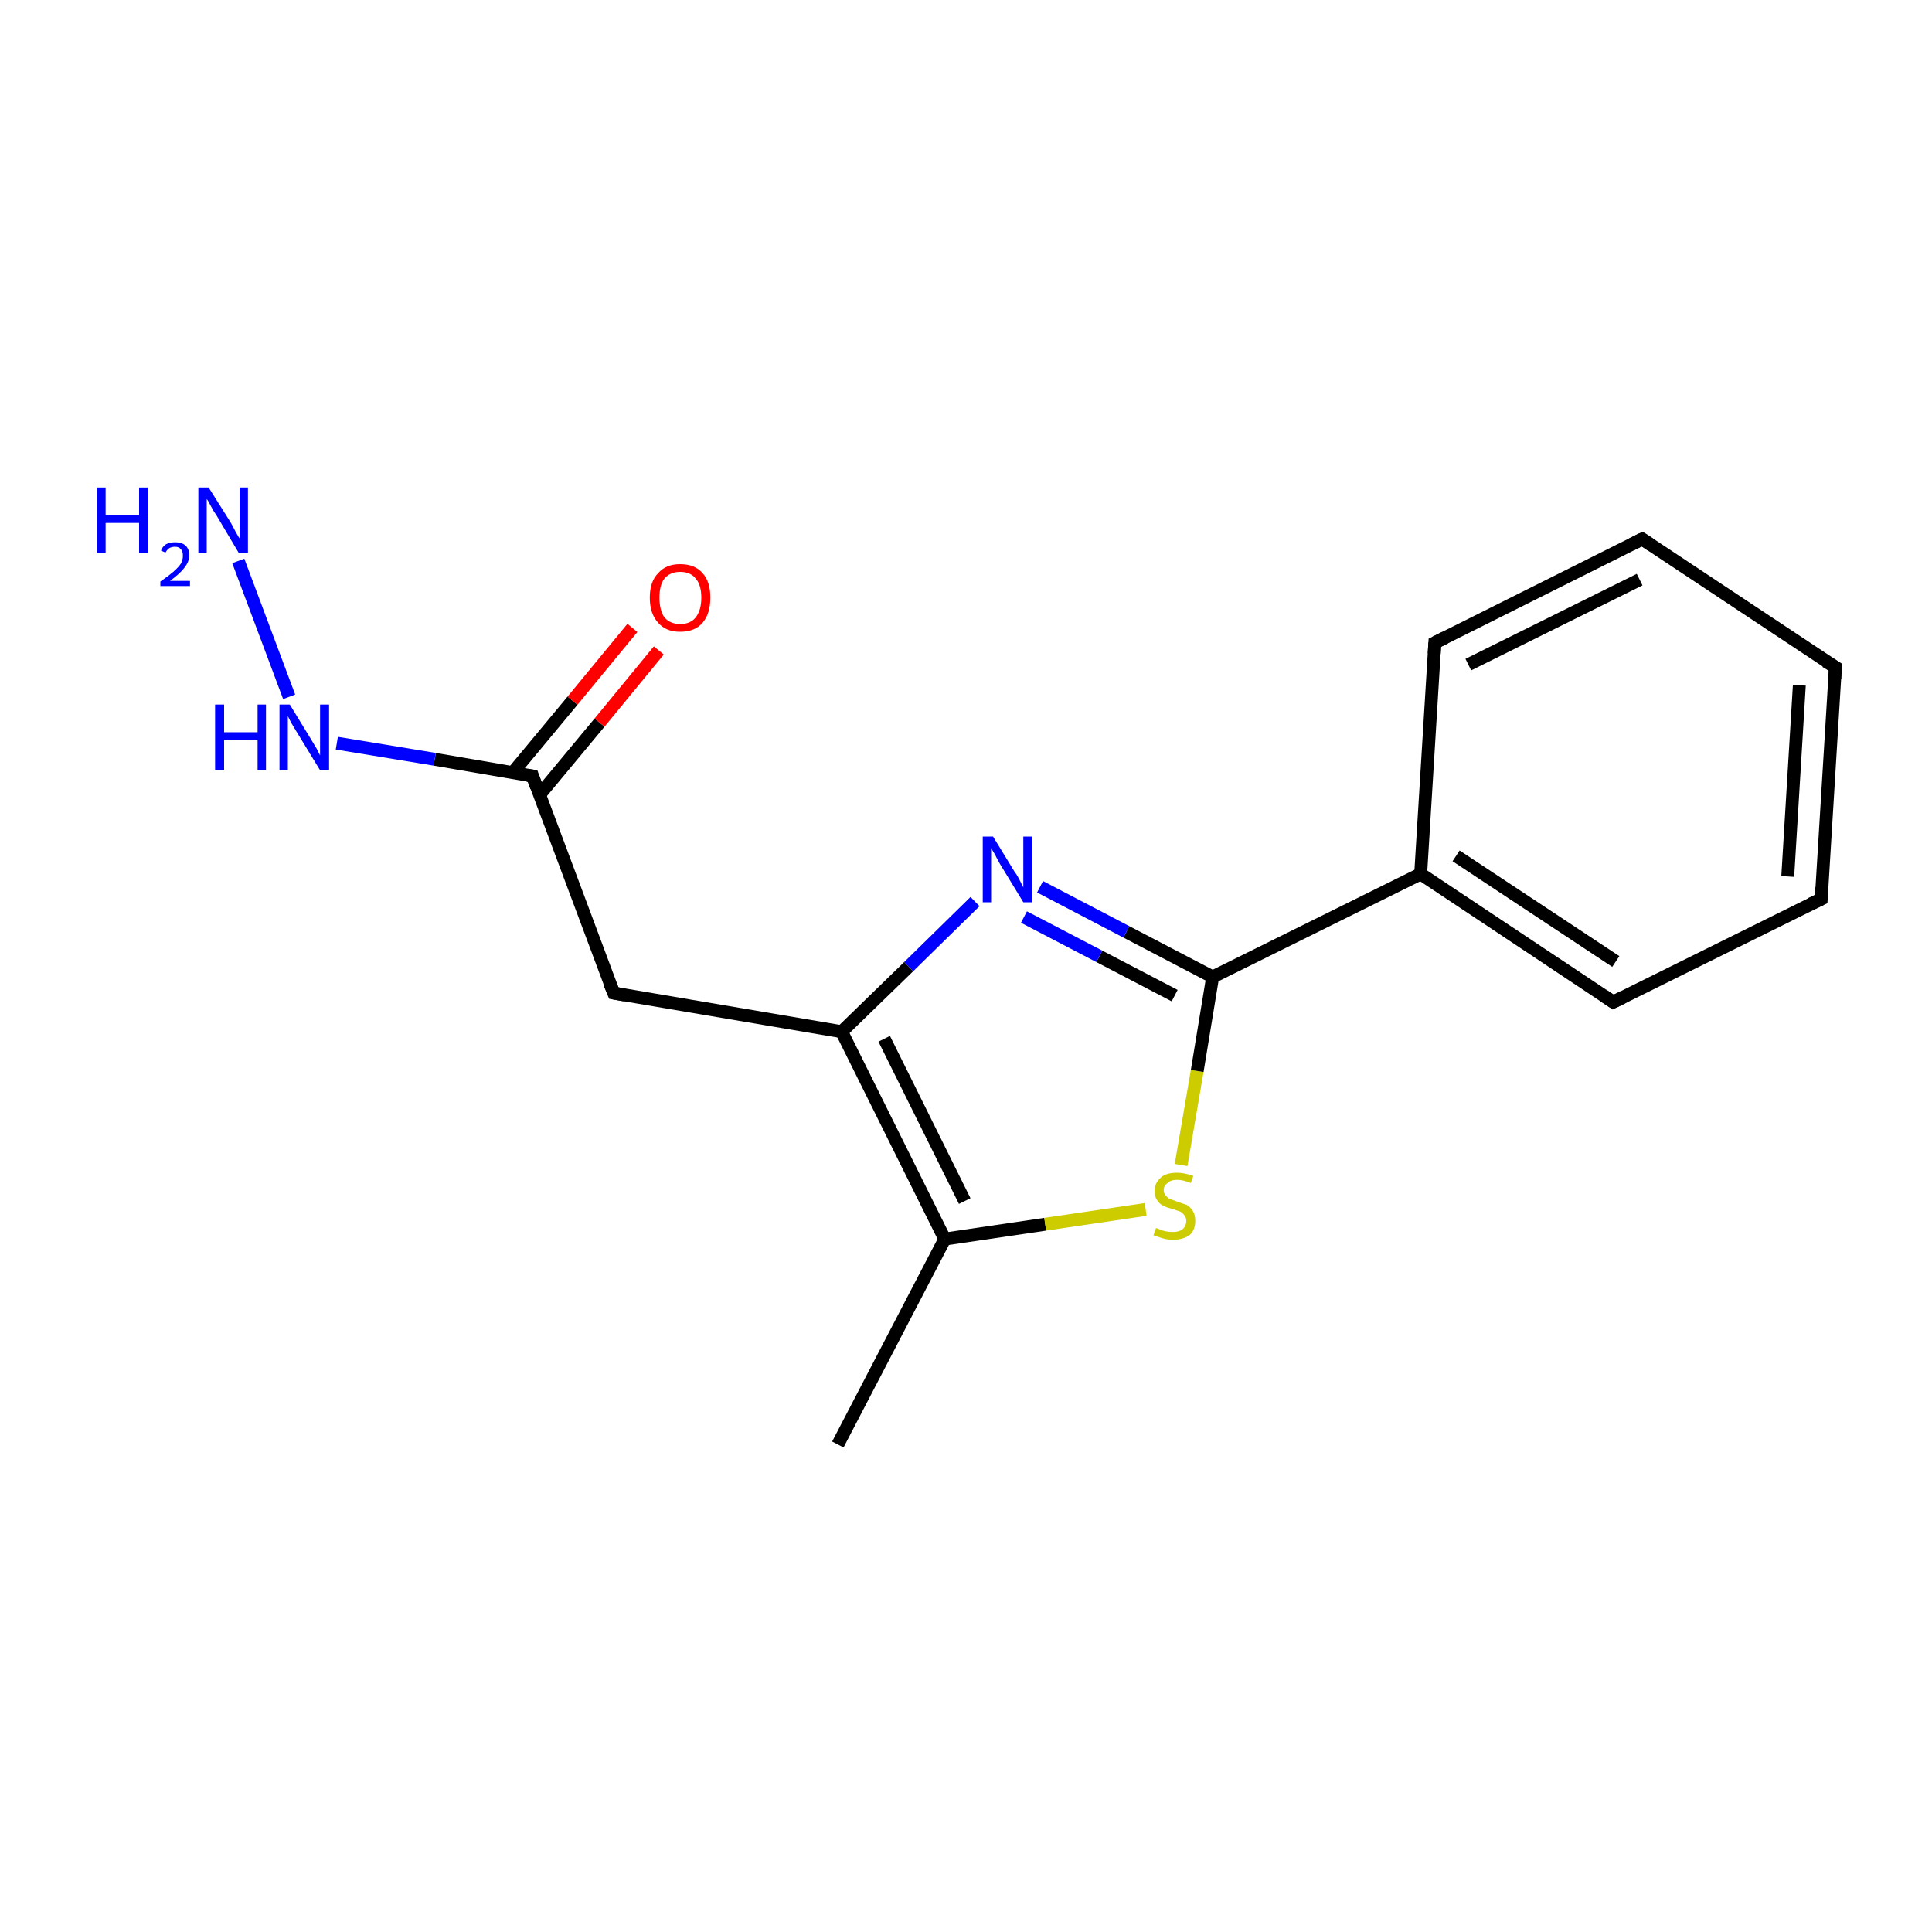<?xml version='1.0' encoding='iso-8859-1'?>
<svg version='1.1' baseProfile='full'
              xmlns='http://www.w3.org/2000/svg'
                      xmlns:rdkit='http://www.rdkit.org/xml'
                      xmlns:xlink='http://www.w3.org/1999/xlink'
                  xml:space='preserve'
width='300px' height='300px' viewBox='0 0 300 300'>
<!-- END OF HEADER -->
<rect style='opacity:1.0;fill:#FFFFFF;stroke:none' width='300.0' height='300.0' x='0.0' y='0.0'> </rect>
<path class='bond-0 atom-0 atom-1' d='M 130.1,224.3 L 146.7,192.4' style='fill:none;fill-rule:evenodd;stroke:#000000;stroke-width:2.0px;stroke-linecap:butt;stroke-linejoin:miter;stroke-opacity:1' />
<path class='bond-1 atom-1 atom-2' d='M 146.7,192.4 L 162.3,190.1' style='fill:none;fill-rule:evenodd;stroke:#000000;stroke-width:2.0px;stroke-linecap:butt;stroke-linejoin:miter;stroke-opacity:1' />
<path class='bond-1 atom-1 atom-2' d='M 162.3,190.1 L 177.9,187.8' style='fill:none;fill-rule:evenodd;stroke:#CCCC00;stroke-width:2.0px;stroke-linecap:butt;stroke-linejoin:miter;stroke-opacity:1' />
<path class='bond-2 atom-2 atom-3' d='M 183.4,180.9 L 185.9,166.3' style='fill:none;fill-rule:evenodd;stroke:#CCCC00;stroke-width:2.0px;stroke-linecap:butt;stroke-linejoin:miter;stroke-opacity:1' />
<path class='bond-2 atom-2 atom-3' d='M 185.9,166.3 L 188.3,151.7' style='fill:none;fill-rule:evenodd;stroke:#000000;stroke-width:2.0px;stroke-linecap:butt;stroke-linejoin:miter;stroke-opacity:1' />
<path class='bond-3 atom-3 atom-4' d='M 188.3,151.7 L 220.6,135.7' style='fill:none;fill-rule:evenodd;stroke:#000000;stroke-width:2.0px;stroke-linecap:butt;stroke-linejoin:miter;stroke-opacity:1' />
<path class='bond-4 atom-4 atom-5' d='M 220.6,135.7 L 250.5,155.6' style='fill:none;fill-rule:evenodd;stroke:#000000;stroke-width:2.0px;stroke-linecap:butt;stroke-linejoin:miter;stroke-opacity:1' />
<path class='bond-4 atom-4 atom-5' d='M 226.1,132.9 L 250.9,149.3' style='fill:none;fill-rule:evenodd;stroke:#000000;stroke-width:2.0px;stroke-linecap:butt;stroke-linejoin:miter;stroke-opacity:1' />
<path class='bond-5 atom-5 atom-6' d='M 250.5,155.6 L 282.8,139.6' style='fill:none;fill-rule:evenodd;stroke:#000000;stroke-width:2.0px;stroke-linecap:butt;stroke-linejoin:miter;stroke-opacity:1' />
<path class='bond-6 atom-6 atom-7' d='M 282.8,139.6 L 285.0,103.6' style='fill:none;fill-rule:evenodd;stroke:#000000;stroke-width:2.0px;stroke-linecap:butt;stroke-linejoin:miter;stroke-opacity:1' />
<path class='bond-6 atom-6 atom-7' d='M 277.6,136.1 L 279.4,106.4' style='fill:none;fill-rule:evenodd;stroke:#000000;stroke-width:2.0px;stroke-linecap:butt;stroke-linejoin:miter;stroke-opacity:1' />
<path class='bond-7 atom-7 atom-8' d='M 285.0,103.6 L 255.0,83.7' style='fill:none;fill-rule:evenodd;stroke:#000000;stroke-width:2.0px;stroke-linecap:butt;stroke-linejoin:miter;stroke-opacity:1' />
<path class='bond-8 atom-8 atom-9' d='M 255.0,83.7 L 222.8,99.8' style='fill:none;fill-rule:evenodd;stroke:#000000;stroke-width:2.0px;stroke-linecap:butt;stroke-linejoin:miter;stroke-opacity:1' />
<path class='bond-8 atom-8 atom-9' d='M 254.6,90.0 L 228.0,103.2' style='fill:none;fill-rule:evenodd;stroke:#000000;stroke-width:2.0px;stroke-linecap:butt;stroke-linejoin:miter;stroke-opacity:1' />
<path class='bond-9 atom-3 atom-10' d='M 188.3,151.7 L 174.9,144.7' style='fill:none;fill-rule:evenodd;stroke:#000000;stroke-width:2.0px;stroke-linecap:butt;stroke-linejoin:miter;stroke-opacity:1' />
<path class='bond-9 atom-3 atom-10' d='M 174.9,144.7 L 161.5,137.7' style='fill:none;fill-rule:evenodd;stroke:#0000FF;stroke-width:2.0px;stroke-linecap:butt;stroke-linejoin:miter;stroke-opacity:1' />
<path class='bond-9 atom-3 atom-10' d='M 182.4,154.6 L 170.7,148.5' style='fill:none;fill-rule:evenodd;stroke:#000000;stroke-width:2.0px;stroke-linecap:butt;stroke-linejoin:miter;stroke-opacity:1' />
<path class='bond-9 atom-3 atom-10' d='M 170.7,148.5 L 159.0,142.4' style='fill:none;fill-rule:evenodd;stroke:#0000FF;stroke-width:2.0px;stroke-linecap:butt;stroke-linejoin:miter;stroke-opacity:1' />
<path class='bond-10 atom-10 atom-11' d='M 151.4,140.0 L 141.1,150.1' style='fill:none;fill-rule:evenodd;stroke:#0000FF;stroke-width:2.0px;stroke-linecap:butt;stroke-linejoin:miter;stroke-opacity:1' />
<path class='bond-10 atom-10 atom-11' d='M 141.1,150.1 L 130.7,160.2' style='fill:none;fill-rule:evenodd;stroke:#000000;stroke-width:2.0px;stroke-linecap:butt;stroke-linejoin:miter;stroke-opacity:1' />
<path class='bond-11 atom-11 atom-12' d='M 130.7,160.2 L 95.3,154.2' style='fill:none;fill-rule:evenodd;stroke:#000000;stroke-width:2.0px;stroke-linecap:butt;stroke-linejoin:miter;stroke-opacity:1' />
<path class='bond-12 atom-12 atom-13' d='M 95.3,154.2 L 82.7,120.5' style='fill:none;fill-rule:evenodd;stroke:#000000;stroke-width:2.0px;stroke-linecap:butt;stroke-linejoin:miter;stroke-opacity:1' />
<path class='bond-13 atom-13 atom-14' d='M 83.8,123.4 L 93.1,112.2' style='fill:none;fill-rule:evenodd;stroke:#000000;stroke-width:2.0px;stroke-linecap:butt;stroke-linejoin:miter;stroke-opacity:1' />
<path class='bond-13 atom-13 atom-14' d='M 93.1,112.2 L 102.3,101.0' style='fill:none;fill-rule:evenodd;stroke:#FF0000;stroke-width:2.0px;stroke-linecap:butt;stroke-linejoin:miter;stroke-opacity:1' />
<path class='bond-13 atom-13 atom-14' d='M 79.6,120.0 L 88.9,108.8' style='fill:none;fill-rule:evenodd;stroke:#000000;stroke-width:2.0px;stroke-linecap:butt;stroke-linejoin:miter;stroke-opacity:1' />
<path class='bond-13 atom-13 atom-14' d='M 88.9,108.8 L 98.2,97.5' style='fill:none;fill-rule:evenodd;stroke:#FF0000;stroke-width:2.0px;stroke-linecap:butt;stroke-linejoin:miter;stroke-opacity:1' />
<path class='bond-14 atom-13 atom-15' d='M 82.7,120.5 L 67.5,117.9' style='fill:none;fill-rule:evenodd;stroke:#000000;stroke-width:2.0px;stroke-linecap:butt;stroke-linejoin:miter;stroke-opacity:1' />
<path class='bond-14 atom-13 atom-15' d='M 67.5,117.9 L 52.3,115.4' style='fill:none;fill-rule:evenodd;stroke:#0000FF;stroke-width:2.0px;stroke-linecap:butt;stroke-linejoin:miter;stroke-opacity:1' />
<path class='bond-15 atom-15 atom-16' d='M 44.9,108.2 L 37.0,87.1' style='fill:none;fill-rule:evenodd;stroke:#0000FF;stroke-width:2.0px;stroke-linecap:butt;stroke-linejoin:miter;stroke-opacity:1' />
<path class='bond-16 atom-11 atom-1' d='M 130.7,160.2 L 146.7,192.4' style='fill:none;fill-rule:evenodd;stroke:#000000;stroke-width:2.0px;stroke-linecap:butt;stroke-linejoin:miter;stroke-opacity:1' />
<path class='bond-16 atom-11 atom-1' d='M 137.3,161.3 L 149.8,186.5' style='fill:none;fill-rule:evenodd;stroke:#000000;stroke-width:2.0px;stroke-linecap:butt;stroke-linejoin:miter;stroke-opacity:1' />
<path class='bond-17 atom-9 atom-4' d='M 222.8,99.8 L 220.6,135.7' style='fill:none;fill-rule:evenodd;stroke:#000000;stroke-width:2.0px;stroke-linecap:butt;stroke-linejoin:miter;stroke-opacity:1' />
<path d='M 249.0,154.6 L 250.5,155.6 L 252.1,154.8' style='fill:none;stroke:#000000;stroke-width:2.0px;stroke-linecap:butt;stroke-linejoin:miter;stroke-miterlimit:10;stroke-opacity:1;' />
<path d='M 281.1,140.4 L 282.8,139.6 L 282.9,137.8' style='fill:none;stroke:#000000;stroke-width:2.0px;stroke-linecap:butt;stroke-linejoin:miter;stroke-miterlimit:10;stroke-opacity:1;' />
<path d='M 284.9,105.4 L 285.0,103.6 L 283.5,102.7' style='fill:none;stroke:#000000;stroke-width:2.0px;stroke-linecap:butt;stroke-linejoin:miter;stroke-miterlimit:10;stroke-opacity:1;' />
<path d='M 256.5,84.7 L 255.0,83.7 L 253.4,84.5' style='fill:none;stroke:#000000;stroke-width:2.0px;stroke-linecap:butt;stroke-linejoin:miter;stroke-miterlimit:10;stroke-opacity:1;' />
<path d='M 224.4,99.0 L 222.8,99.8 L 222.7,101.5' style='fill:none;stroke:#000000;stroke-width:2.0px;stroke-linecap:butt;stroke-linejoin:miter;stroke-miterlimit:10;stroke-opacity:1;' />
<path d='M 97.0,154.5 L 95.3,154.2 L 94.6,152.5' style='fill:none;stroke:#000000;stroke-width:2.0px;stroke-linecap:butt;stroke-linejoin:miter;stroke-miterlimit:10;stroke-opacity:1;' />
<path d='M 83.3,122.2 L 82.7,120.5 L 81.9,120.4' style='fill:none;stroke:#000000;stroke-width:2.0px;stroke-linecap:butt;stroke-linejoin:miter;stroke-miterlimit:10;stroke-opacity:1;' />
<path class='atom-2' d='M 179.5 190.7
Q 179.6 190.7, 180.1 190.9
Q 180.5 191.1, 181.0 191.2
Q 181.6 191.3, 182.1 191.3
Q 183.1 191.3, 183.6 190.9
Q 184.2 190.4, 184.2 189.6
Q 184.2 189.0, 183.9 188.7
Q 183.6 188.3, 183.2 188.1
Q 182.8 188.0, 182.0 187.7
Q 181.1 187.5, 180.6 187.2
Q 180.1 187.0, 179.7 186.4
Q 179.3 185.9, 179.3 184.9
Q 179.3 183.7, 180.2 182.9
Q 181.0 182.1, 182.8 182.1
Q 183.9 182.1, 185.3 182.6
L 184.9 183.7
Q 183.7 183.2, 182.8 183.2
Q 181.8 183.2, 181.3 183.7
Q 180.7 184.1, 180.7 184.8
Q 180.7 185.3, 181.0 185.6
Q 181.3 186.0, 181.7 186.2
Q 182.1 186.3, 182.8 186.6
Q 183.7 186.9, 184.3 187.1
Q 184.8 187.4, 185.2 188.0
Q 185.6 188.6, 185.6 189.6
Q 185.6 191.0, 184.7 191.8
Q 183.7 192.5, 182.2 192.5
Q 181.2 192.5, 180.6 192.3
Q 179.9 192.1, 179.1 191.8
L 179.5 190.7
' fill='#CCCC00'/>
<path class='atom-10' d='M 154.2 129.9
L 157.5 135.3
Q 157.9 135.8, 158.4 136.8
Q 158.9 137.8, 158.9 137.8
L 158.9 129.9
L 160.3 129.9
L 160.3 140.1
L 158.9 140.1
L 155.3 134.2
Q 154.9 133.5, 154.5 132.7
Q 154.0 131.9, 153.9 131.7
L 153.9 140.1
L 152.6 140.1
L 152.6 129.9
L 154.2 129.9
' fill='#0000FF'/>
<path class='atom-14' d='M 100.9 92.8
Q 100.9 90.3, 102.2 89.0
Q 103.4 87.6, 105.6 87.6
Q 107.9 87.6, 109.1 89.0
Q 110.3 90.3, 110.3 92.8
Q 110.3 95.3, 109.1 96.7
Q 107.9 98.1, 105.6 98.1
Q 103.4 98.1, 102.2 96.7
Q 100.9 95.3, 100.9 92.8
M 105.6 96.9
Q 107.2 96.9, 108.0 95.9
Q 108.9 94.8, 108.9 92.8
Q 108.9 90.8, 108.0 89.8
Q 107.2 88.8, 105.6 88.8
Q 104.1 88.8, 103.2 89.8
Q 102.4 90.8, 102.4 92.8
Q 102.4 94.8, 103.2 95.9
Q 104.1 96.9, 105.6 96.9
' fill='#FF0000'/>
<path class='atom-15' d='M 33.4 109.4
L 34.8 109.4
L 34.8 113.7
L 40.0 113.7
L 40.0 109.4
L 41.3 109.4
L 41.3 119.6
L 40.0 119.6
L 40.0 114.9
L 34.8 114.9
L 34.8 119.6
L 33.4 119.6
L 33.4 109.4
' fill='#0000FF'/>
<path class='atom-15' d='M 45.0 109.4
L 48.3 114.8
Q 48.6 115.3, 49.2 116.3
Q 49.7 117.3, 49.7 117.3
L 49.7 109.4
L 51.1 109.4
L 51.1 119.6
L 49.7 119.6
L 46.1 113.7
Q 45.7 113.0, 45.2 112.2
Q 44.8 111.4, 44.7 111.2
L 44.7 119.6
L 43.4 119.6
L 43.4 109.4
L 45.0 109.4
' fill='#0000FF'/>
<path class='atom-16' d='M 15.0 75.7
L 16.4 75.7
L 16.4 80.0
L 21.6 80.0
L 21.6 75.7
L 23.0 75.7
L 23.0 85.9
L 21.6 85.9
L 21.6 81.2
L 16.4 81.2
L 16.4 85.9
L 15.0 85.9
L 15.0 75.7
' fill='#0000FF'/>
<path class='atom-16' d='M 25.0 85.5
Q 25.2 84.9, 25.8 84.5
Q 26.4 84.2, 27.2 84.2
Q 28.2 84.2, 28.8 84.7
Q 29.4 85.3, 29.4 86.2
Q 29.4 87.2, 28.6 88.2
Q 27.9 89.1, 26.4 90.2
L 29.5 90.2
L 29.5 91.0
L 24.9 91.0
L 24.9 90.3
Q 26.2 89.4, 26.9 88.8
Q 27.7 88.1, 28.1 87.5
Q 28.4 86.9, 28.4 86.3
Q 28.4 85.6, 28.1 85.3
Q 27.8 84.9, 27.2 84.9
Q 26.7 84.9, 26.3 85.1
Q 25.9 85.4, 25.7 85.8
L 25.0 85.5
' fill='#0000FF'/>
<path class='atom-16' d='M 32.4 75.7
L 35.8 81.1
Q 36.1 81.6, 36.6 82.6
Q 37.1 83.5, 37.2 83.6
L 37.2 75.7
L 38.5 75.7
L 38.5 85.9
L 37.1 85.9
L 33.6 80.0
Q 33.1 79.3, 32.7 78.5
Q 32.3 77.7, 32.1 77.5
L 32.1 85.9
L 30.8 85.9
L 30.8 75.7
L 32.4 75.7
' fill='#0000FF'/>
</svg>
